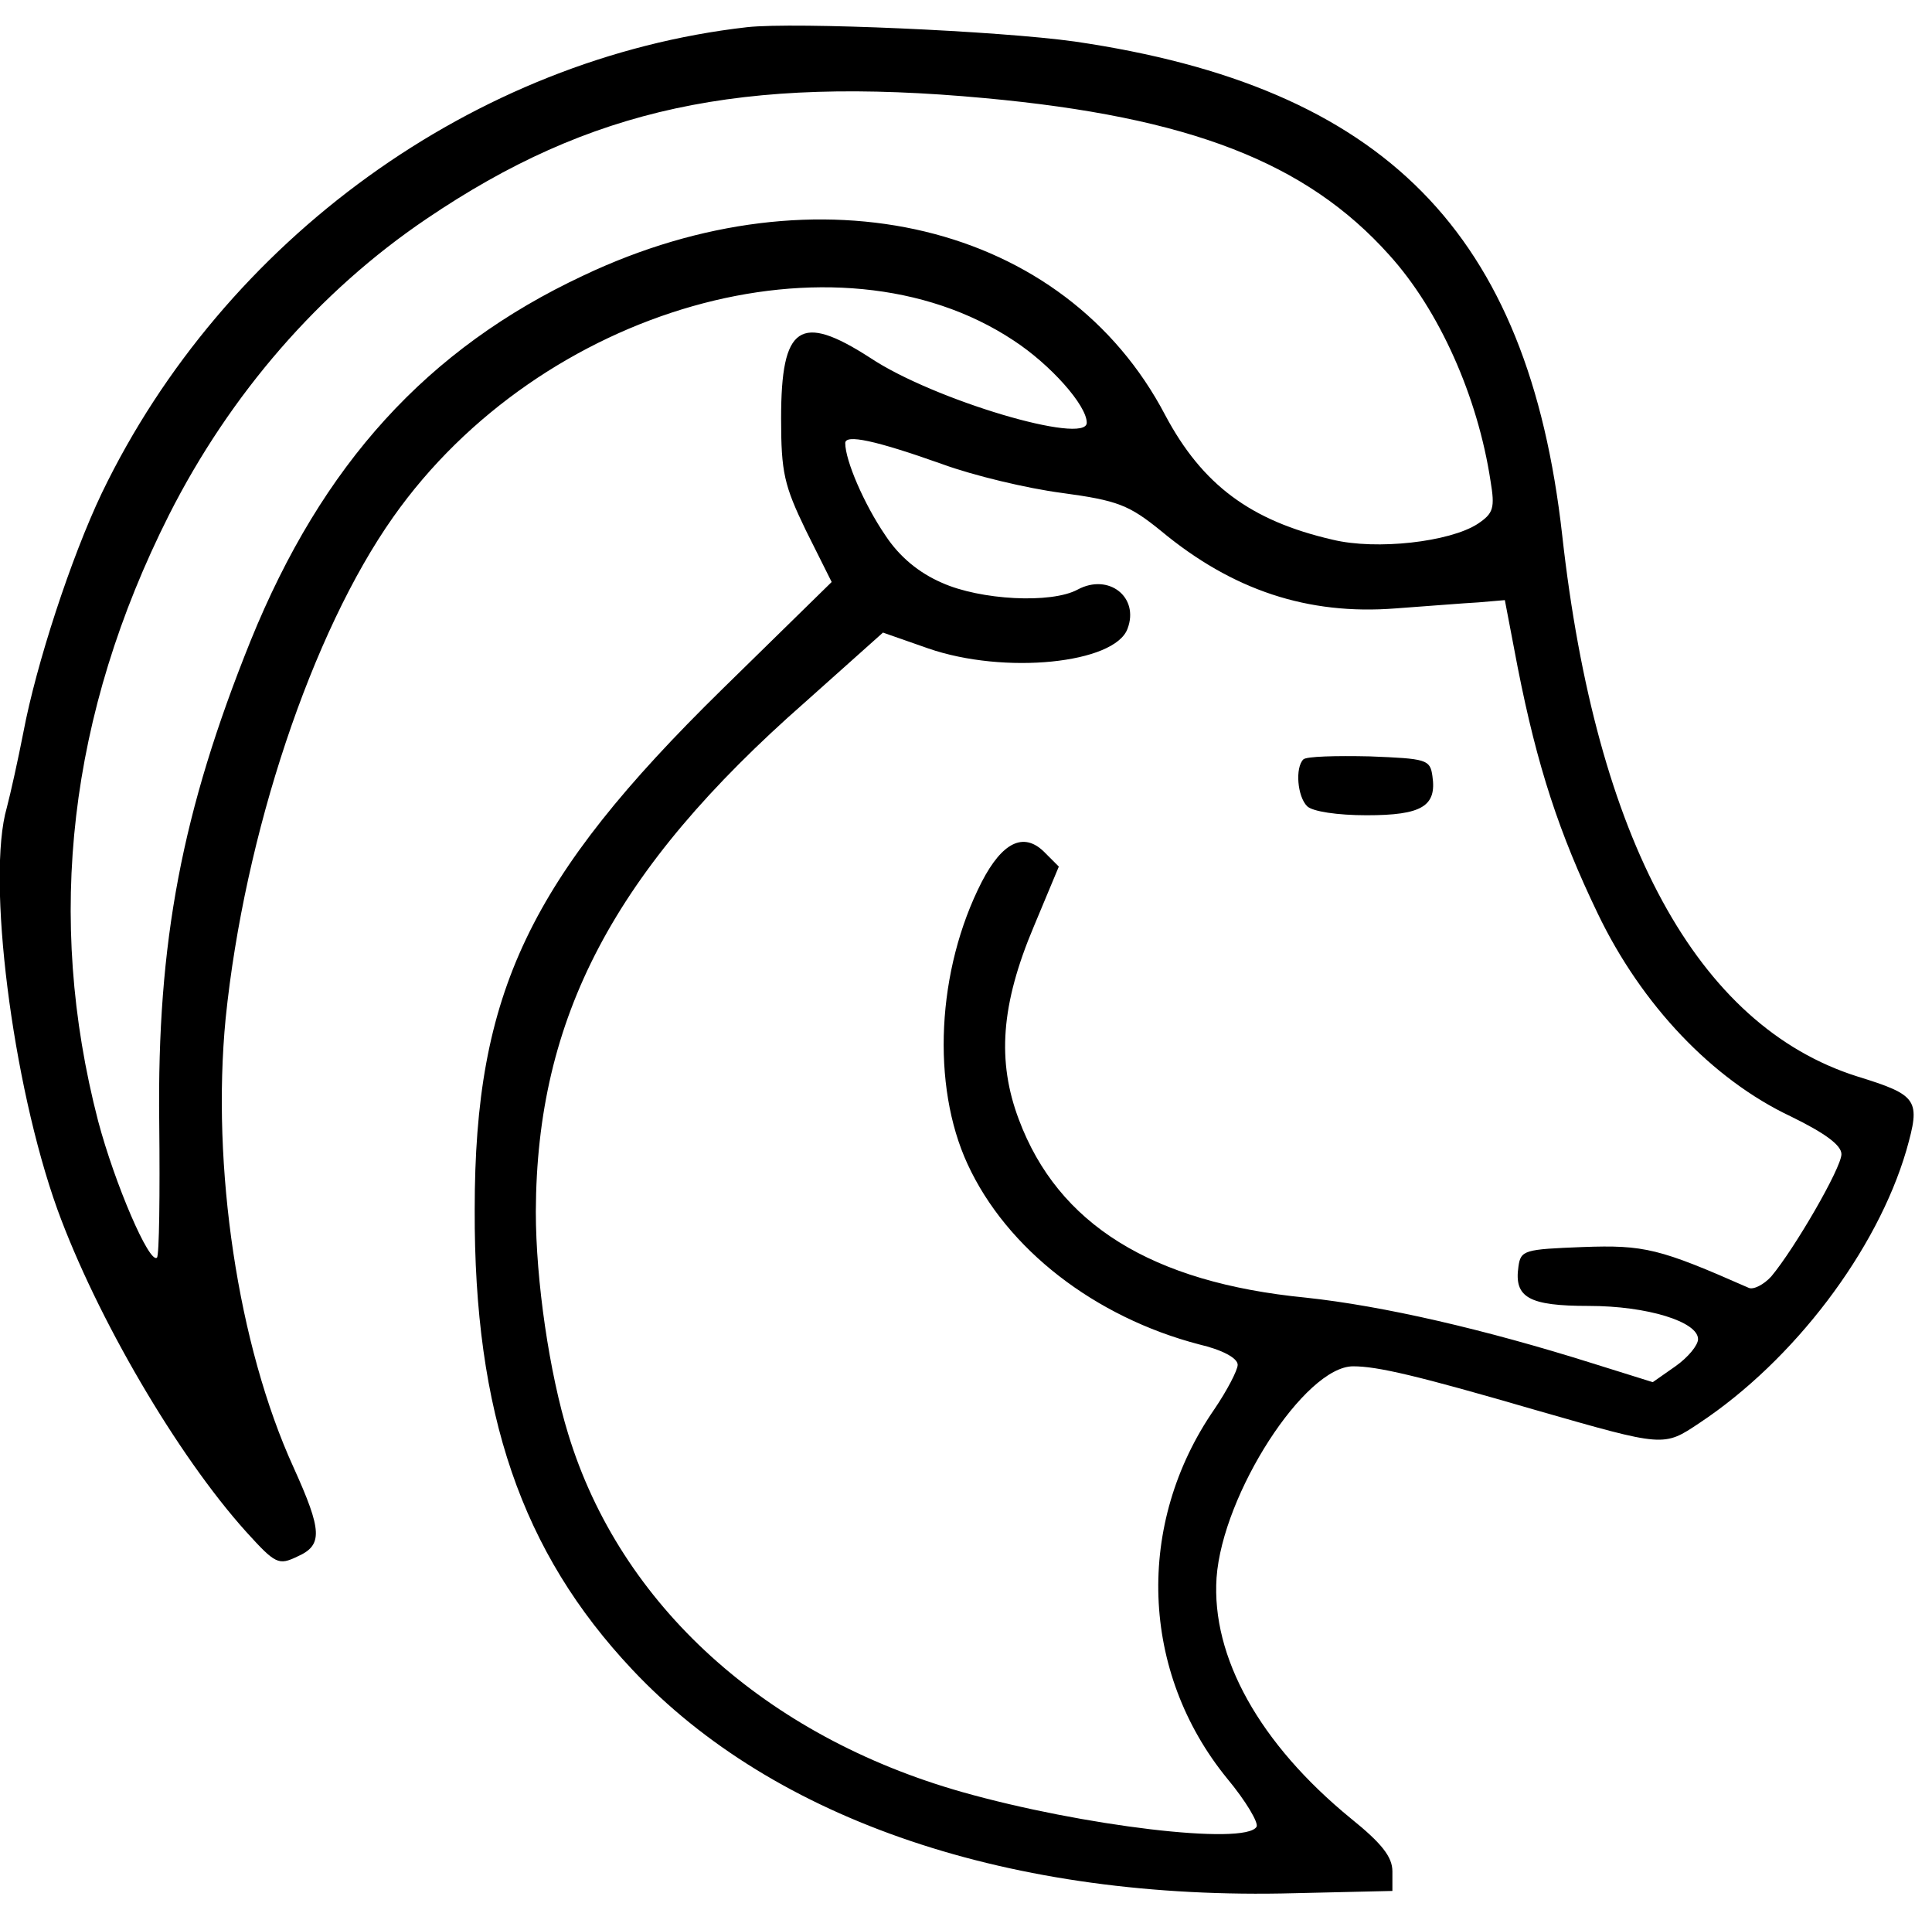 <?xml version="1.0" standalone="no"?>
<!DOCTYPE svg PUBLIC "-//W3C//DTD SVG 20010904//EN"
 "http://www.w3.org/TR/2001/REC-SVG-20010904/DTD/svg10.dtd">
<svg version="1.0" xmlns="http://www.w3.org/2000/svg"
 width="256pt" height="254pt" viewBox="0 0 256 254"
 preserveAspectRatio="xMidYMid meet">
<g transform="translate(0,254) scale(0.1,-0.1)"
fill="#000000" stroke="none">
<path d="M990 2504 c-361 -41 -693 -281 -855 -617 -41 -86 -87 -227 -104 -317
-7 -36 -17 -81 -22 -100 -27 -93 7 -365 67 -532 52 -143 159 -326 250 -427 39
-43 43 -45 68 -33 34 15 33 34 -5 118 -74 162 -109 399 -90 595 25 244 114
511 222 664 196 278 588 389 822 234 49 -32 97 -86 97 -109 0 -30 -203 30
-287 86 -93 60 -118 43 -118 -80 0 -72 4 -89 33 -149 l34 -68 -145 -142 c-256
-251 -328 -402 -328 -689 -1 -270 62 -454 209 -610 188 -200 502 -306 877
-296 l130 3 0 26 c0 19 -14 37 -55 70 -121 99 -185 214 -178 319 8 111 117
280 181 280 32 0 84 -12 242 -58 171 -49 169 -49 217 -17 125 83 235 228 274
361 19 67 16 73 -65 98 -212 67 -346 313 -391 717 -45 401 -235 594 -646 654
-100 14 -370 26 -434 19z m315 -94 c271 -25 426 -85 536 -208 66 -73 117 -187
134 -299 6 -36 4 -43 -17 -57 -37 -24 -134 -35 -192 -21 -109 25 -173 73 -222
165 -133 254 -459 333 -771 185 -207 -97 -346 -250 -441 -484 -91 -226 -124
-399 -121 -638 1 -95 0 -176 -3 -179 -10 -9 -56 98 -78 181 -70 270 -39 539
94 803 81 160 199 296 341 392 217 147 417 190 740 160z m-56 -485 c41 -15
112 -32 158 -38 74 -10 89 -16 131 -50 95 -79 195 -112 311 -103 42 3 91 7
110 8 l35 3 17 -89 c26 -132 55 -220 106 -326 58 -121 152 -220 256 -269 45
-22 67 -38 67 -50 0 -18 -62 -125 -93 -162 -10 -11 -24 -18 -30 -15 -118 52
-138 57 -220 54 -77 -3 -82 -4 -85 -26 -6 -41 14 -52 93 -52 78 0 145 -21 145
-44 0 -8 -13 -24 -30 -36 l-30 -21 -80 25 c-143 45 -277 76 -380 87 -204 20
-328 97 -380 236 -29 77 -24 152 20 256 l33 79 -20 20 c-27 26 -55 12 -82 -40
-60 -117 -67 -270 -19 -374 52 -113 169 -203 307 -239 30 -7 51 -18 51 -27 0
-7 -14 -34 -31 -59 -105 -152 -98 -348 17 -489 25 -30 42 -59 39 -64 -15 -25
-231 1 -390 46 -261 74 -453 248 -522 474 -25 81 -43 203 -43 295 1 257 103
452 357 675 l103 92 60 -21 c101 -35 247 -20 264 26 16 42 -25 74 -66 52 -35
-19 -129 -14 -180 9 -30 13 -56 34 -75 63 -28 41 -53 99 -53 122 0 12 39 4
129 -28z"/>
<path d="M1727 1534 c-11 -11 -8 -49 5 -62 7 -7 40 -12 79 -12 73 0 93 12 87
52 -3 22 -8 23 -83 26 -45 1 -84 0 -88 -4z"/>
</g>
</svg>
